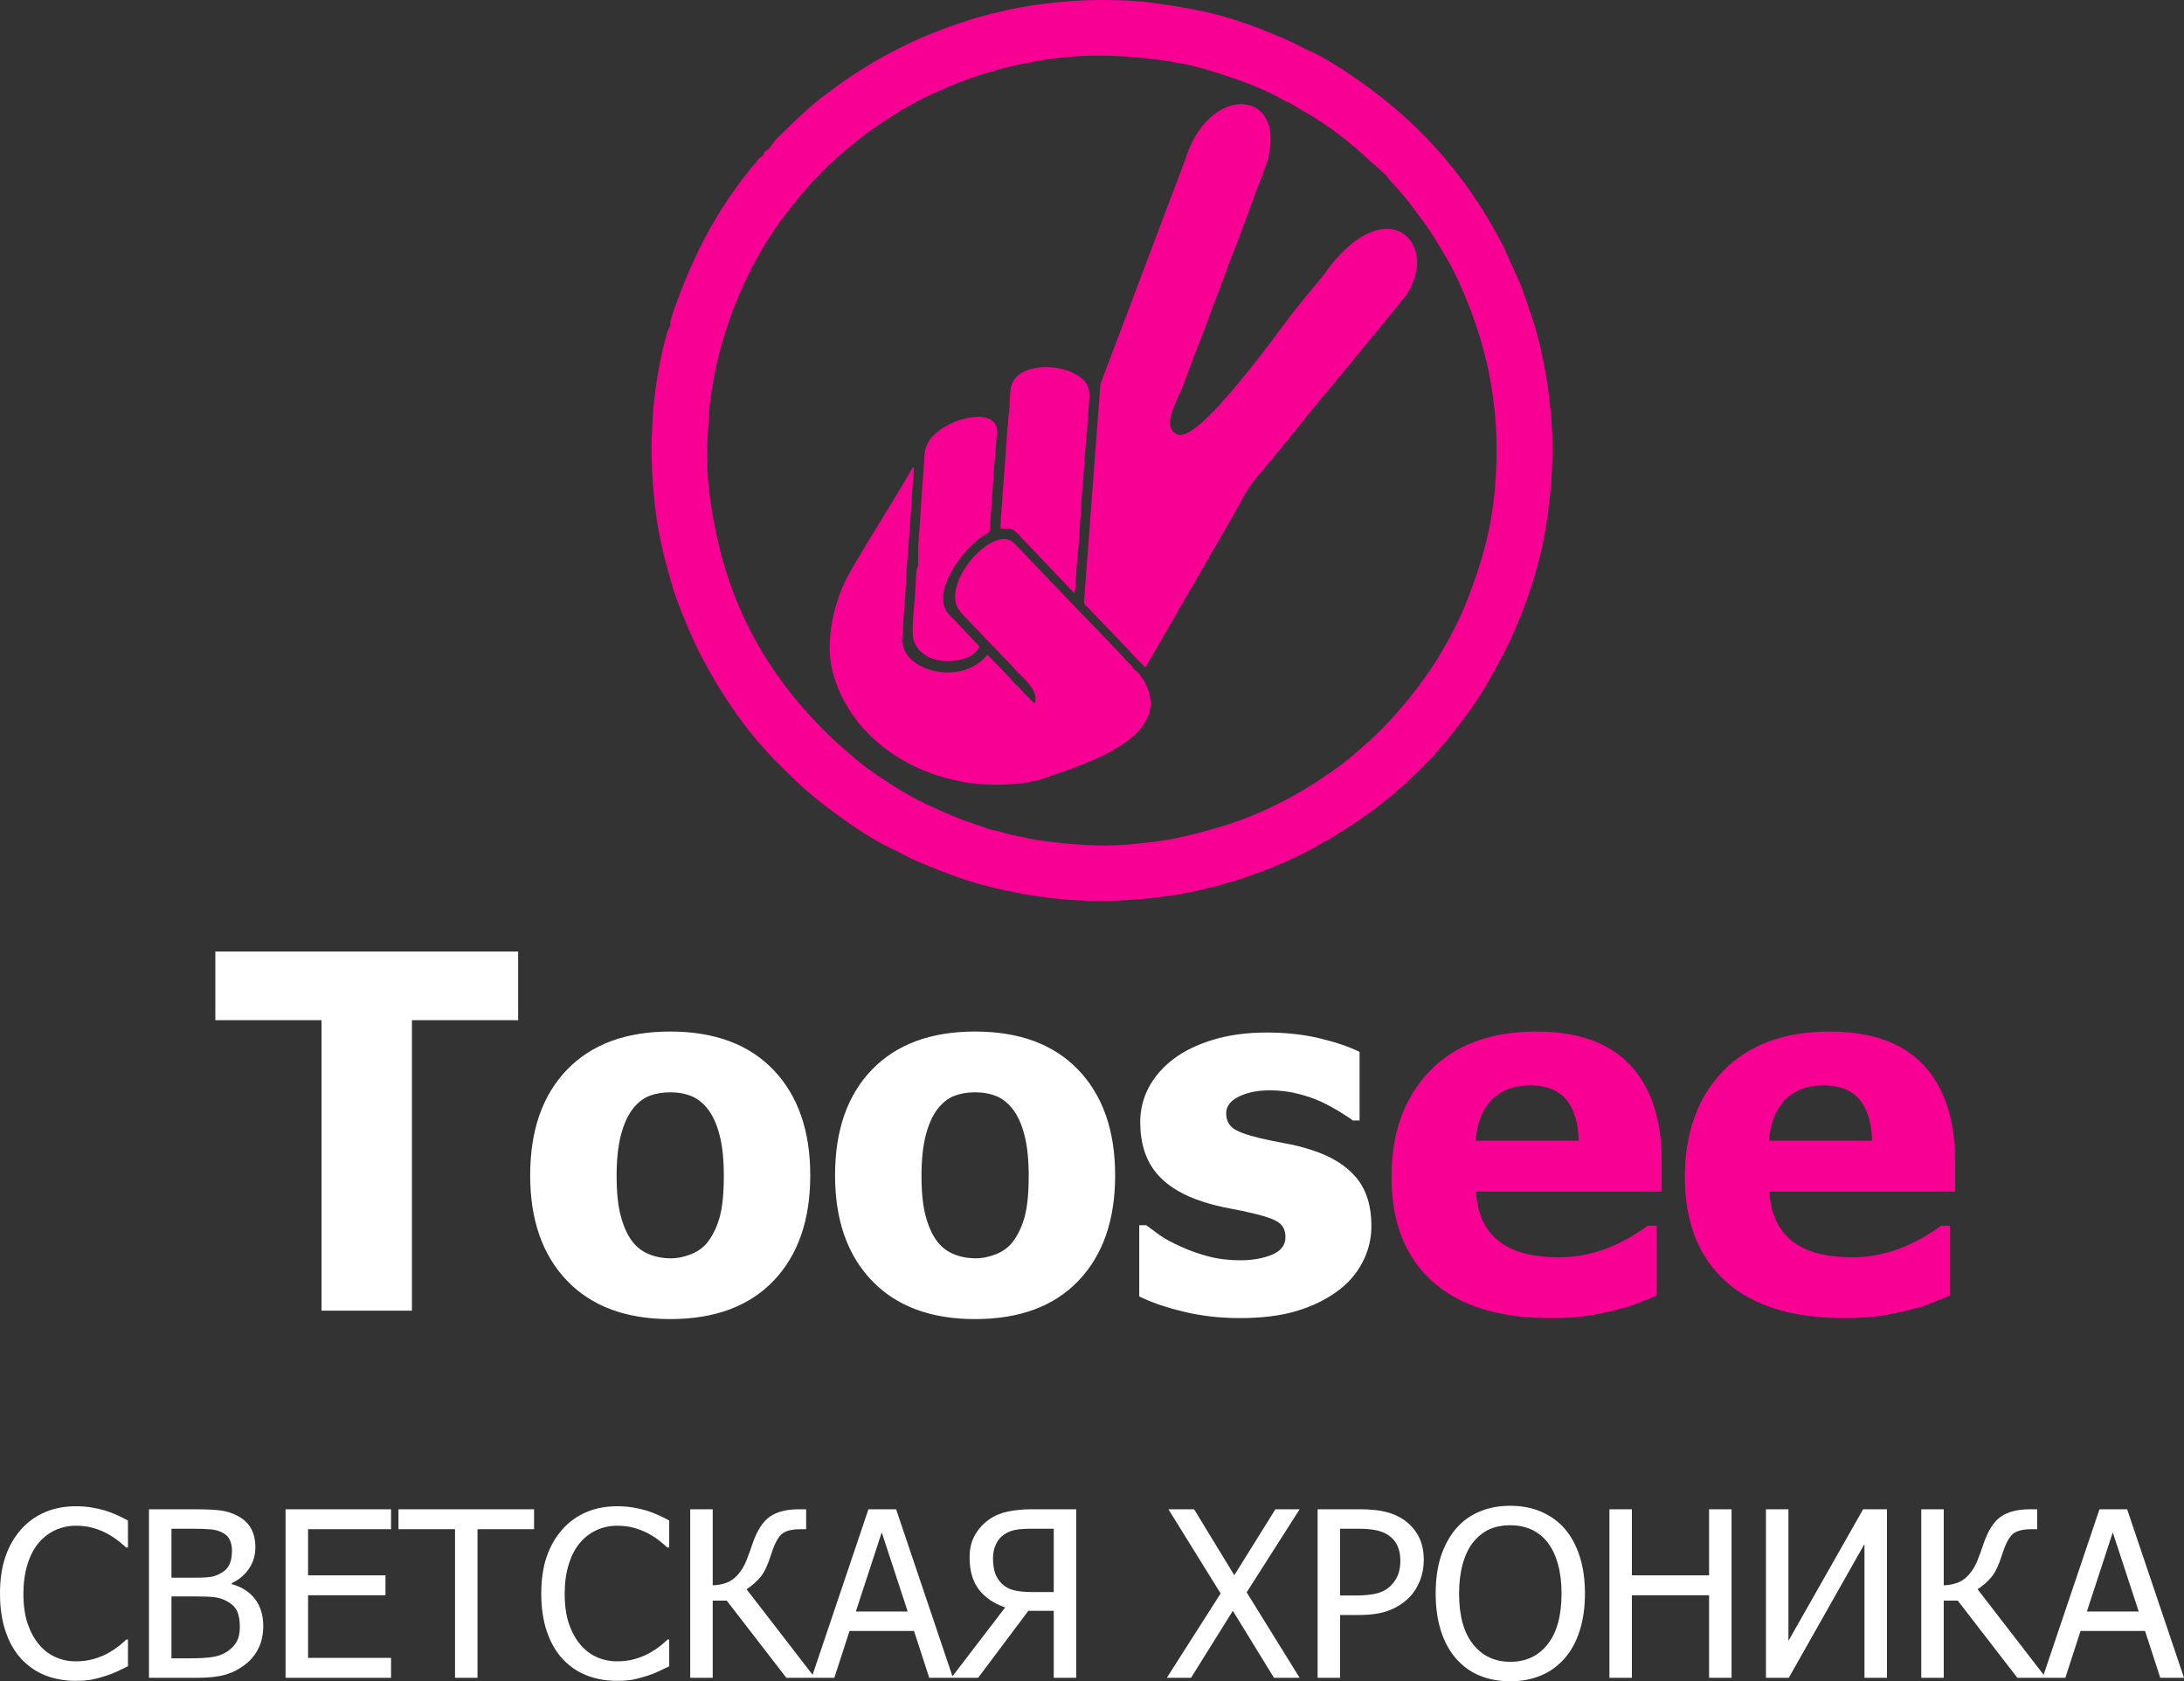 <?xml version="1.0" encoding="UTF-8"?>
<!DOCTYPE svg PUBLIC "-//W3C//DTD SVG 1.1//EN" "http://www.w3.org/Graphics/SVG/1.1/DTD/svg11.dtd">
<!-- Creator: CorelDRAW 2018 (64-Bit Evaluation Version) -->
<svg xmlns="http://www.w3.org/2000/svg" xml:space="preserve" width="79.772mm" height="61.403mm" version="1.1" style="shape-rendering:geometricPrecision; text-rendering:geometricPrecision; image-rendering:optimizeQuality; fill-rule:evenodd; clip-rule:evenodd"
viewBox="0 0 294337.28 226560.6"
 xmlns:xlink="http://www.w3.org/1999/xlink">
 <rect x="0" y="0" width="294337.28" height="226560.6" fill="#333333" stroke="none"/>
 <defs>
  <style type="text/css">
   <![CDATA[
    .fil0 {fill:#F80094}
    .fil1 {fill:white}
    .fil2 {fill:white;fill-rule:nonzero}
   ]]>
  </style>
 </defs>
 <g id="Слой_x0020_1">
  <g id="_2421243913712">
   <path class="fil0" d="M123778.32 76112.89c-378.2,664.89 -318.42,1756.31 -370.45,2517.87 -58.67,836.83 -86.71,1667.02 -167.88,2464 -107.74,1063.01 -370.45,4079 -162.35,4948.3 890.33,3717.77 6653.32,3770.54 8576.78,1632.34 512.13,-569.69 337.61,-580.76 -98.15,-1037.18l-2792.02 -2945.51c-702.16,-745.69 -1244.18,-1127.21 -1523.86,-2014.22 -908.04,-2878.73 2430.8,-7454.37 5074.49,-9356.42 1330.89,-957.12 984.79,-109.22 1143.45,-1925.67 268.24,-3068.01 430.22,-7008.65 739.79,-9948.25l165.3 -2464c-43.54,-909.89 -604.01,-1565.18 -1840.07,-1766.27 -2506.43,-408.45 -7704.53,1623.11 -7916.32,4954.94 -107,1688.05 -224.7,3318.18 -361.22,5001.8 -132.46,1644.51 -181.53,3369.46 -324.7,4991.1 -73.79,838.68 -123.61,1622.01 -180.43,2473.97l-1.48 2417.51c7.75,12.55 28.04,35.42 39.11,55.71zm12787.87 -24769.17c-458.26,794.77 -423.21,1773.65 -487.04,2613.44 -37.27,477.45 6.27,819.86 -54.61,1230.53 -230.61,1556.7 -375.25,4543.17 -501.43,6183.62 -43.17,570.43 -752.71,9518.03 -685.55,9847.16 1328.3,43.91 1441.21,-301.08 2823.38,1232.37l7135.94 7499.38c150.17,-525.05 204.41,-1871.43 236.51,-2467.69 44.65,-843.47 105.9,-1613.89 184.12,-2407.18 301.45,-3070.23 409.56,-6630.82 712.12,-9741.63 76.38,-781.12 128.77,-1585.11 167.51,-2399.43 109.22,-2240.04 439.08,-5059.36 570.8,-7357.33 116.23,-2020.13 526.52,-3403.78 -834.99,-4550.55 -2588.72,-2181.74 -7884.59,-2076.95 -9266.76,317.32zm3330.72 53803.67c5030.21,-1813.87 18762.65,-5475.93 14278.52,-13423.98 -153.49,-271.56 -360.49,-478.19 -540.91,-743.11 -255.7,-374.51 -322.11,-435.02 -612.5,-640.17 -344.62,-244.26 -367.13,-455.31 -583.35,-700.68 -244.26,-275.99 -467.12,-386.31 -1193.26,-1268.9l-4076.78 -4259.8c-1851.51,-1882.5 -3549.52,-3649.14 -5369.3,-5566.33 -432.44,-455.68 -891.44,-923.91 -1299.15,-1374.43 -245.74,-271.56 -466.75,-457.16 -695.51,-704.37 -231.35,-248.69 -407.35,-460.48 -666.73,-711.01 -644.23,-621.35 -2378.03,-2594.99 -2851.79,-2868.4 -2973.55,-1716.83 -9534.64,5932.35 -6996.47,9391.11 498.48,679.65 6703.87,6989.46 7644.76,8079.41 639.43,739.79 3271.32,2776.15 2481.71,4431.74 -273.41,-232.08 -528,-537.96 -806.94,-800.67 -679.65,-640.17 -1195.1,-1331.26 -1539.73,-1625.7 -572.28,-487.78 -446.09,-409.19 -827.61,-864.5l-3175.01 -3288.29c-374.14,567.48 -1271.85,1243.44 -1815.35,1541.57 -3881.23,2126.76 -9639.06,104.79 -9679.27,-3556.16l483.35 -6948.5c61.99,-653.45 50.18,-1525.34 106.26,-2320.84l368.6 -4688.17c250.16,-2617.86 321.74,-5660.79 570.06,-8177.92 29.89,-304.77 163.82,-862.66 -55.71,-1129.43 -3494.91,6053.37 -4970.44,8067.6 -8465.72,14121.71 -2320.1,4018.12 -3407.1,9537.59 -2357,13514.75 2849.95,10789.14 15362.94,17248.76 27674.83,14581.08zm14467.07 -15193.58l11747.37 -20346.29c1745.98,-3024.84 1614.63,-3409.31 3963.51,-6131.6 2752.91,-3191.62 5854.87,-7254.75 8638.77,-10545.25 1468.51,-1737.13 2899.39,-3477.57 4331.01,-5261.56 1392.14,-1736.39 2928.54,-3476.1 4318.83,-5243.48 717.65,-911.36 1419.07,-1758.9 2161.08,-2644.43 4734.29,-7325.22 -3008.61,-14488.47 -11216.05,-2616.76 -1425.34,1729.01 -2946.25,3524.06 -4312.19,5288.12 -1848.19,2389.1 -12659.84,17645.4 -15420.86,16056.24 -1313.18,-757.13 -931.66,-2184.69 -436.5,-3523.69 517.3,-1397.3 1090.32,-2358.85 1571.09,-3727 987,-2804.93 2152.59,-5603.6 3182.02,-8432.88 499.59,-1371.84 1036.45,-2776.89 1578.84,-4180.47 546.45,-1412.8 1015.05,-2854.38 1588.06,-4245.04 930.18,-2264.76 2240.41,-6000.98 3155.09,-8432.88 530.95,-1412.43 1072.61,-2769.51 1570.72,-4176.78 2799.03,-9950.1 -7888.28,-10629.38 -11038.94,-313.63l-11448.13 30289.75 -2180.63 28997.97c-71.21,830.93 42.8,594.05 1009.88,1636.4l4322.52 4514.02c986.27,1020.21 1969.95,2125.65 2914.52,3039.23zm18550.13 -76506.59c-2399.8,-1378.48 -5530.54,-2549.24 -8108.19,-3390.49 -1283.66,-419.52 -3814.81,-1164.11 -5091.09,-1415.01l-2475.07 -436.13c-8392.29,-1194.74 -15028.65,-944.2 -23158.23,1298.79 -2967.28,818.75 -5649.72,1875.86 -8509.26,3193.83 -2984.26,1374.79 -5481.83,2965.44 -8138.44,4807.35 -670.79,464.91 -1269.27,927.6 -1903.16,1442.69 -4039.15,3281.28 -5960.39,5198.83 -9266.02,9408.08 -6127.91,7801.57 -9830.55,17833.58 -10706.13,27032.08l-313.26 5944.53c21.03,203.3 79.33,219.17 75.64,553.09 -47.23,3698.22 814.69,8637.29 1701.34,12155.45 2939.61,11665.46 9321,20790.16 18442.76,28372.56 1943.38,1615.36 5660.42,4040.63 7898.24,5211.38 2019.39,1057.48 4275.29,2021.24 6371.8,2860.28l3791.94 1306.53c498.48,153.49 882.21,159.4 1285.13,279.68 518.78,155.34 735.73,257.54 1241.59,360.49 1718.31,349.05 3075.76,696.99 4898.86,929.07 4463.84,567.85 8346.91,816.54 12874.95,260.86 1592.86,-195.56 2954,-303.3 4476.75,-641.28 396.65,-87.82 675.96,-125.45 1087.36,-221.38 6220.15,-1448.22 10734.54,-3044.4 16384.99,-6369.58 215.85,-126.56 282.26,-190.76 490.37,-313.26 1144.92,-675.22 1937.48,-1271.85 3033.33,-1984.34 2047.8,-1331.62 5818.71,-4635.04 7560.26,-6506.1 614.71,-659.36 1144.19,-1243.81 1767.38,-1955.19 1334.21,-1524.23 2330.07,-2835.93 3512.99,-4477.49 2097.61,-2910.46 4409.6,-7167.67 5654.88,-10416.11 1954.82,-5102.53 3222.24,-9558.99 3675.71,-14935.3 829.08,-9830.55 -665.26,-18121.38 -4374.18,-26730.26 -564.53,-1310.22 -1309.12,-2886.48 -2032.3,-4106.67 -2348.88,-3963.88 -2282.47,-3878.65 -5309.89,-7872.78 -722.82,-954.16 -1616.84,-1882.5 -2438.17,-2788.33 -350.52,-387.42 -354.95,-676.7 -796.61,-941.25l-3940.26 -3523.32c-3060.63,-2586.13 -5118.03,-3843.59 -8493.02,-5815.02 -483.35,-282.26 -784.81,-355.69 -1172.97,-577.44zm3620 -6570.67c-832.77,-347.57 -2031.94,-1050.1 -3185.71,-1546.37 -7062.52,-3034.07 -10515,-3901.52 -18015.48,-4956.79 -2735.2,-385.21 -7020.82,-449.41 -9760.82,-295.92 -3150.66,175.63 -6305.38,527.26 -9433.54,1183.67 -892.55,187.81 -1657.43,409.56 -2630.41,627.25 -2315.31,518.04 -5400.29,1619.42 -7673.54,2514.92 -4293.74,1691.74 -8270.16,3907.43 -12131.47,6549.64 -812.11,556.04 -1538.99,1147.51 -2340.03,1723.84 -2309.77,1662.59 -4599.62,3973.84 -6673.62,6000.61 -466.38,455.31 -833.51,1195.47 -1198.79,1481.06 -314.73,245.37 -102.94,-11.44 -329.86,191.5 -294.81,263.82 -81.17,322.85 -392.22,652.71 -304.4,323.22 -271.56,101.1 -535.01,388.9 -360.12,393.33 33.58,168.25 -763.77,964.13 -72.32,72.32 -246.11,290.75 -288.91,344.25 -4775.99,5924.6 -7857.28,11942.92 -10368.52,19119.82 -749.38,2138.57 -362.7,1640.09 -480.77,2037.84 -48.7,163.46 -305.14,526.16 -440.92,1009.14 -1067.44,3795.63 -1747.09,8108.55 -1945.6,11666.93 -51.29,918.37 -84.13,1830.84 -131.72,2778.74 -25.46,498.48 -18.45,928.34 -12.18,1402.84 66.78,5040.54 548.29,9879.26 1841.18,14796.56 226.55,861.18 456.05,1595.07 712.86,2609.75 633.16,2500.16 2814.16,7717.07 4004.1,10012.46 2365.86,4565.67 5309.89,9122.49 8793.74,12931.03 341.3,373.77 651.24,744.96 1029.8,1126.84 3779.39,3820.35 5317.27,5221.34 9815.42,8444.69 1670.34,1196.58 4440.22,2952.52 6350.03,3812.97 1075.19,484.09 2078.06,1117.25 3162.84,1568.5 4536.16,1888.4 7258.81,2967.65 12159.14,4011.48 7744.75,1648.94 14608.75,1782.88 22393.35,610.65 967.45,-145.38 2973.55,-497.74 3994.5,-784.07 497.38,-139.1 895.5,-213.27 1317.23,-307.72 932.4,-210.31 1662.22,-492.21 2607.16,-742.01 2562.52,-677.43 7337.77,-2572.48 10013.19,-3987.12 8025.9,-4243.56 14654.51,-9366.02 20446.65,-16883.84 369.71,-480.77 702.89,-925.02 1034.6,-1376.64 2112,-2870.24 3126.68,-4691.12 4791.49,-7779.8 2882.05,-5346.79 5315.8,-12522.95 6144.14,-18275.24 620.24,-4308.5 858.6,-7072.48 785.91,-11361.05 -50.55,-2924.48 -459,-6531.19 -993.64,-9413.24 -375.98,-2032.3 -973.72,-4671.57 -1607.99,-6575.1l-1520.54 -4435.8c-38,-100.73 -61.25,-164.19 -106.63,-292.23l-2382.46 -5283.7c-1759.63,-3375.37 -3603.39,-6390.98 -6019.43,-9530.58 -3890.45,-5055.3 -8430.67,-9300.34 -13711.41,-12953.54 -1629.75,-1127.58 -4467.53,-3007.13 -6322.36,-3781.98z"/>
   <g>
    <path class="fil1" d="M43333.69 176620.45l0 -39146.21 -14313.58 0 0 -9254.22 40810.65 0 0 9254.22 -14313.95 0 0 39146.21 -12183.13 0zm65865.03 -18230.6c0,6002.82 -1641.56,10729.74 -4926.16,14180.38 -3295.67,3451.38 -7933.29,5182.23 -13947.55,5182.23 -5969.62,0 -10607.61,-1730.85 -13914.35,-5182.23 -3306.37,-3450.64 -4959.74,-8177.55 -4959.74,-14180.38 0,-6058.17 1653.37,-10807.22 4959.74,-14236.09 3306.74,-3428.5 7944.73,-5148.28 13914.35,-5148.28 5991.39,0 10629.75,1730.85 13925.42,5181.49 3295.67,3451.01 4948.3,8188.62 4948.3,14202.88zm-11649.96 66.78c0,-2152.96 -177.85,-3950.23 -543.87,-5381.47 -355.32,-1442.69 -854.17,-2585.4 -1486.96,-3451.38 -665.63,-909.89 -1431.25,-1542.31 -2285.79,-1897.26 -843.47,-354.95 -1819.78,-532.43 -2907.14,-532.43 -1020.58,0 -1952.98,155.71 -2773.94,466.01 -832.4,311.04 -1597.65,909.89 -2296.86,1797.64 -643.86,843.1 -1175.92,1996.88 -1564.45,3462.08 -388.53,1475.15 -588.14,3317.44 -588.14,5536.81 0,2230.07 188.55,4027.71 554.57,5392.54 366.39,1375.9 854.54,2462.9 1442.32,3284.23 610.65,843.47 1365.2,1453.39 2286.16,1841.91 909.89,388.53 1930.84,588.14 3040.34,588.14 909.89,0 1841.55,-199.61 2796.45,-588.14 943.1,-388.53 1696.91,-965.23 2262.91,-1742.29 677.07,-931.66 1187.36,-2041.16 1542.31,-3350.65 344.25,-1309.49 522.1,-3117.82 522.1,-5425.75zm52738.81 -66.78c0,6002.82 -1642.3,10729.74 -4926.53,14180.38 -3296.04,3451.38 -7933.66,5182.23 -13947.55,5182.23 -5969.99,0 -10607.98,-1730.85 -13914.35,-5182.23 -3306.74,-3450.64 -4959.74,-8177.55 -4959.74,-14180.38 0,-6058.17 1653,-10807.22 4959.74,-14236.09 3306.37,-3428.5 7944.36,-5148.28 13914.35,-5148.28 5991.39,0 10629.75,1730.85 13925.05,5181.49 3295.67,3451.01 4949.04,8188.62 4949.04,14202.88zm-11650.7 66.78c0,-2152.96 -177.85,-3950.23 -543.87,-5381.47 -355.32,-1442.69 -854.17,-2585.4 -1486.96,-3451.38 -665.63,-909.89 -1431.25,-1542.31 -2285.79,-1897.26 -843.1,-354.95 -1819.78,-532.43 -2906.77,-532.43 -1020.95,0 -1953.34,155.71 -2774.31,466.01 -832.03,311.04 -1597.28,909.89 -2296.86,1797.64 -643.12,843.1 -1175.92,1996.88 -1564.45,3462.08 -388.16,1475.15 -588.14,3317.44 -588.14,5536.81 0,2230.07 188.91,4027.71 554.94,5392.54 366.39,1375.9 854.54,2462.9 1442.32,3284.23 610.28,843.47 1364.83,1453.39 2285.79,1841.91 910.26,388.53 1930.84,588.14 3040.34,588.14 909.89,0 1841.91,-199.61 2796.45,-588.14 943.1,-388.53 1697.28,-965.23 2263.28,-1742.29 676.7,-931.66 1187.36,-2041.16 1542.31,-3350.65 343.88,-1309.49 521.73,-3117.82 521.73,-5425.75zm28456.69 19162.25c-2685.39,0 -5226.5,-288.17 -7622.99,-875.94 -2396.85,-577.07 -4371.59,-1265.21 -5936.41,-2042.27l0 -9597.73 943.1 0c543.5,410.3 1165.22,865.61 1853.35,1364.46 698.84,488.52 1664.07,1009.88 2896.07,1553.75 1064.86,488.52 2263.28,920.96 3594.91,1275.91 1331.26,354.95 2773.57,532.43 4338.39,532.43 1609.09,0 3018.2,-243.89 4238.76,-742.74 1231.26,-499.96 1841.91,-1298.42 1841.91,-2375.08 0,-843.1 -277.47,-1486.59 -843.47,-1919.4 -565.64,-432.81 -1664.07,-843.47 -3295.3,-1231.63 -865.61,-222.12 -1964.04,-454.94 -3284.23,-699.2 -1331.62,-255.33 -2496.47,-532.43 -3517.42,-865.61 -2862.86,-887.38 -5026.89,-2196.87 -6469.21,-3938.79 -1442.69,-1742.29 -2163.66,-4038.78 -2163.66,-6868.44 0,-1630.86 377.09,-3162.47 1120.57,-4593.72 754.55,-1442.69 1852.98,-2729.66 3306.74,-3850.24 1453.75,-1109.87 3251.39,-1986.18 5392.54,-2629.67 2130.82,-654.93 4549.44,-976.3 7234.83,-976.3 2563.26,0 4915.46,254.96 7068.05,765.25 2152.59,510.66 3961.3,1120.57 5437.19,1841.91l0 9243.15 -909.89 0c-388.53,-310.68 -1009.88,-710.27 -1853.72,-1232 -854.17,-510.29 -1675.14,-954.16 -2473.97,-1320.19 -965.23,-443.87 -2030.83,-798.83 -3217.82,-1086.99 -1176.29,-277.84 -2385.78,-422.11 -3628.48,-422.11 -1642.3,0 -3040.34,277.84 -4183.05,843.47 -1142.71,566 -1708.35,1309.12 -1708.35,2241.14 0,832.4 277.1,1475.89 842.73,1952.98 566,477.45 1797.64,943.1 3683.83,1398.04 976.67,233.19 2097.61,466.38 3373.15,699.2 1265.21,221.75 2485.77,532.8 3661.69,920.59 2630.04,843.47 4615.85,2086.54 5980.69,3717.4 1353.76,1641.93 2030.83,3805.96 2030.83,6513.48 0,1708.71 -399.6,3339.95 -1198.06,4882.25 -810.63,1553.01 -1941.91,2862.49 -3417.8,3916.65 -1564.82,1154.15 -3406.73,2041.53 -5515.04,2662.88 -2119.38,632.79 -4649.06,943.1 -7600.48,943.1z"/>
    <path class="fil0" d="M252299.06 153718.28c-66.42,-2429.69 -632.05,-4283.04 -1686.58,-5547.88 -1064.86,-1275.91 -2685.02,-1908.33 -4870.81,-1908.33 -2241.88,0 -3983.07,665.63 -5237.21,2007.95 -1253.77,1331.99 -1953.34,3151.4 -2086.54,5448.26l13881.14 0zm-3839.17 23900.61c-6901.27,0 -12194.19,-1641.56 -15878.02,-4937.6 -3672.76,-3295.3 -5514.67,-7989.01 -5514.67,-14080.39 0,-5958.55 1719.78,-10707.97 5148.65,-14269.67 3428.5,-3550.63 8232.9,-5325.76 14391.06,-5325.76 5603.6,0 9819.85,1509.1 12638.44,4526.93 2829.29,3006.76 4238.39,7323.38 4238.39,12949.11l0 4094.5 -25032.25 0c111.06,1697.28 466.01,3106.75 1076.29,4249.46 610.28,1143.08 1409.11,2041.53 2418.99,2718.59 975.93,665.63 2119.38,1154.15 3417.8,1442.32 1309.12,299.98 2729.29,443.87 4271.6,443.87 1331.62,0 2629.67,-143.9 3916.65,-443.87 1287.35,-299.61 2463.26,-688.13 3528.86,-1176.29 932.4,-421.37 1797.64,-865.24 2585.03,-1353.76 799.2,-487.78 1442.32,-909.89 1941.91,-1286.61l1209.49 0 0 9420.25c-932.03,366.02 -1786.2,710.27 -2551.82,1020.58 -777.06,321.74 -1830.84,643.86 -3173.54,965.6 -1243.07,321.38 -2518.98,577.07 -3828.47,765.62 -1319.82,188.55 -2918.21,277.1 -4804.4,277.1zm-35695.57 -23900.61c-66.78,-2429.69 -632.42,-4283.04 -1686.58,-5547.88 -1065.23,-1275.91 -2685.02,-1908.33 -4871.18,-1908.33 -2241.51,0 -3983.07,665.63 -5237.21,2007.95 -1253.77,1331.99 -1952.98,3151.4 -2086.17,5448.26l13881.14 0zm-3839.17 23900.61c-6901.64,0 -12194.56,-1641.56 -15878.02,-4937.6 -3673.13,-3295.3 -5515.04,-7989.01 -5515.04,-14080.39 0,-5958.55 1720.15,-10707.97 5148.65,-14269.67 3428.5,-3550.63 8233.27,-5325.76 14391.06,-5325.76 5603.96,0 9819.85,1509.1 12638.81,4526.93 2829.29,3006.76 4238.39,7323.38 4238.39,12949.11l0 4094.5 -25032.25 0c111.06,1697.28 466.01,3106.75 1076.29,4249.46 610.28,1143.08 1408.74,2041.53 2418.62,2718.59 976.67,665.63 2119.38,1154.15 3417.8,1442.32 1309.49,299.98 2729.29,443.87 4271.97,443.87 1331.62,0 2629.67,-143.9 3917.02,-443.87 1286.61,-299.61 2462.9,-688.13 3528.49,-1176.29 932.03,-421.37 1797.27,-865.24 2585.03,-1353.76 798.83,-487.78 1442.32,-909.89 1941.91,-1286.61l1209.13 0 0 9420.25c-931.66,366.02 -1785.83,710.27 -2551.45,1020.58 -777.06,321.74 -1830.84,643.86 -3173.91,965.6 -1242.7,321.38 -2518.61,577.07 -3828.1,765.62 -1320.19,188.55 -2918.21,277.1 -4804.4,277.1z"/>
   </g>
  </g>
  <path class="fil2" d="M10179.23 226498.24c-1484.01,0 -2853.27,-250.16 -4097.82,-744.59 -1244.18,-499.96 -2321.95,-1244.55 -3228.15,-2228.6 -905.83,-984.05 -1608.72,-2217.9 -2103.52,-3691.58 -499.59,-1473.31 -749.75,-3165.42 -749.75,-5076.33 0,-1900.58 239.46,-3556.16 723.93,-4967.12 484.09,-1410.95 1186.99,-2645.17 2113.85,-3691.58 905.83,-1015.41 1978.43,-1791 3222.98,-2321.95 1239.01,-536.49 2629.3,-802.15 4165.34,-802.15 760.08,0 1478.48,57.56 2144.84,166.78 666.73,114.38 1281.07,254.96 1853.72,426.9 484.09,150.91 989.22,343.51 1499.51,572.65 515.46,229.13 1020.58,479.3 1520.54,754.92l0 3639.55 -245 0c-265.29,-239.46 -604.01,-530.95 -1020.21,-869.3 -416.57,-338.72 -926.86,-671.9 -1525.7,-1005.08 -577.81,-306.99 -1208.02,-562.32 -1889.88,-760.08 -682.23,-202.94 -1468.51,-302.19 -2364.01,-302.19 -963.02,0 -1879.55,198.14 -2743.68,593.68 -864.5,395.91 -1624.59,978.89 -2270.29,1744.14 -640.54,770.78 -1140.13,1738.97 -1494.34,2905.29 -359.38,1161.16 -536.12,2473.23 -536.12,3931.04 0,1551.53 187.44,2884.63 562.32,4004.1 380.04,1119.46 890.33,2061.82 1541.2,2832.24 629.84,749.75 1374.43,1317.23 2228.23,1697.65 853.8,380.04 1760,567.48 2712.69,567.48 874.84,0 1681.78,-104.42 2426.37,-317.69 739.42,-213.64 1400.62,-484.09 1978.43,-806.94 562.32,-317.69 1041.24,-640.54 1452.65,-968.55 406.24,-328.02 723.93,-609.17 958.22,-843.47l229.13 0 0 3603.02c-499.96,234.3 -968.55,458.26 -1411.32,676.7 -442.4,213.64 -978.52,421.74 -1608.72,625.04 -661.2,213.27 -1275.54,374.88 -1843.02,489.26 -562.32,109.22 -1296.57,166.78 -2202.4,166.78zm25299.01 -7383.15c0,1129.8 -213.27,2129.71 -640.17,2993.85 -427.27,864.14 -999.92,1577.73 -1723.47,2134.88 -854.17,671.53 -1770.33,1150.46 -2744.05,1426.45 -978.89,281.16 -2238.93,421.74 -3780.13,421.74l-6513.48 0 0 -22711.41 6024.22 0c1619.42,0 2832.24,52.03 3639.55,161.61 806.94,104.05 1582.53,353.85 2327.11,749.75 812.48,437.23 1405.79,1009.88 1786.2,1717.94 374.88,702.89 562.32,1536.04 562.32,2488.72 0,1067.44 -281.16,2020.5 -843.47,2863.97 -567.85,843.47 -1348.6,1504.67 -2343.35,1983.6l0 125.08c1348.6,364.18 2395.37,1036.08 3139.96,2004.26 739.05,973.72 1108.76,2186.9 1108.76,3639.55zm-4217.36 -10163.37c0,-541.65 -93.72,-1015.41 -275.99,-1410.95 -182.27,-401.07 -473.76,-713.23 -880,-947.52 -484.09,-270.83 -1030.91,-437.6 -1629.39,-499.96 -598.84,-57.19 -1421.65,-88.55 -2478.39,-88.55l-2889.8 0 0 6591.71 3420.75 0c947.52,0 1640.09,-46.86 2088.02,-145.74 442.4,-93.72 905.83,-291.49 1379.59,-593.68 458.26,-291.49 786.28,-676.7 978.89,-1150.46 192.6,-474.13 286.32,-1057.11 286.32,-1754.84zm1062.27 10267.42c0,-848.64 -119.92,-1546.37 -364.55,-2098.35 -244.63,-551.61 -734.26,-1020.21 -1473.31,-1400.25 -479.3,-255.33 -999.92,-416.57 -1562.23,-489.63 -562.32,-67.52 -1358.93,-104.05 -2395,-104.05l-3420.75 0 0 8341.01 2447.03 0c1317.23,0 2358.85,-62.36 3118.93,-182.27 760.08,-119.55 1431.62,-380.04 2009.8,-770.42 567.48,-395.91 978.89,-843.47 1244.18,-1343.43 265.66,-499.96 395.91,-1150.83 395.91,-1952.61zm6164.43 6872.86l0 -22711.41 14214.32 0 0 2686.49 -11183.95 0 0 6216.83 10434.19 0 0 2686.86 -10434.19 0 0 8434.73 11183.95 0 0 2686.49 -14214.32 0zm22836.49 0l0 -20024.91 -7622.62 0 0 -2686.49 18275.24 0 0 2686.49 -7622.62 0 0 20024.91 -3030.01 0zm21800.41 406.24c-1484.01,0 -2853.27,-250.16 -4097.82,-744.59 -1244.18,-499.96 -2321.95,-1244.55 -3228.15,-2228.6 -905.83,-984.05 -1608.72,-2217.9 -2103.52,-3691.58 -499.59,-1473.31 -749.75,-3165.42 -749.75,-5076.33 0,-1900.58 239.46,-3556.16 723.93,-4967.12 484.09,-1410.95 1186.99,-2645.17 2113.85,-3691.58 905.83,-1015.41 1978.43,-1791 3222.98,-2321.95 1239.01,-536.49 2629.3,-802.15 4165.34,-802.15 760.08,0 1478.48,57.56 2144.84,166.78 666.73,114.38 1281.07,254.96 1853.72,426.9 484.09,150.91 989.22,343.51 1499.51,572.65 515.46,229.13 1020.58,479.3 1520.54,754.92l0 3639.55 -245 0c-265.29,-239.46 -604.01,-530.95 -1020.21,-869.3 -416.57,-338.72 -926.86,-671.9 -1525.7,-1005.08 -577.81,-306.99 -1208.02,-562.32 -1889.88,-760.08 -682.23,-202.94 -1468.51,-302.19 -2364.01,-302.19 -963.02,0 -1879.55,198.14 -2743.68,593.68 -864.5,395.91 -1624.59,978.89 -2270.29,1744.14 -640.54,770.78 -1140.13,1738.97 -1494.34,2905.29 -359.38,1161.16 -536.12,2473.23 -536.12,3931.04 0,1551.53 187.44,2884.63 562.32,4004.1 380.04,1119.46 890.33,2061.82 1541.2,2832.24 629.84,749.75 1374.43,1317.23 2228.23,1697.65 853.8,380.04 1760,567.48 2712.69,567.48 874.84,0 1681.78,-104.42 2426.37,-317.69 739.42,-213.64 1400.62,-484.09 1978.43,-806.94 562.32,-317.69 1041.24,-640.54 1452.65,-968.55 406.24,-328.02 723.93,-609.17 958.22,-843.47l229.13 0 0 3603.02c-499.96,234.3 -968.55,458.26 -1411.32,676.7 -442.4,213.64 -978.52,421.74 -1608.72,625.04 -661.2,213.27 -1275.54,374.88 -1843.02,489.26 -562.32,109.22 -1296.57,166.78 -2202.4,166.78zm26704.8 -406.24l-3852.82 0 -8034.02 -10402.83 -1889.88 0 0 10402.83 -3030.38 0 0 -22711.41 3030.38 0 0 10246.75c1192.52,-41.69 2134.88,-338.35 2832.61,-900.66 692.19,-562.32 1259.67,-1364.09 1697.28,-2410.87 182.27,-458.26 348.68,-895.5 494.42,-1306.9 145.74,-416.57 265.66,-765.25 359.38,-1046.41 609.17,-1744.14 1385.13,-2941.82 2332.65,-3597.86 947.52,-656.03 2259.59,-984.05 3941.37,-984.05l932.03 0 0 2686.49 -765.25 0c-1239.38,0 -2109.05,245 -2608.64,734.26 -494.79,489.63 -953.06,1405.79 -1374.79,2749.22 -416.2,1343.43 -884.8,2327.48 -1400.25,2952.15 -520.99,624.67 -1145.66,1176.66 -1879.92,1655.58l9215.84 11933.7zm-452.73 0l7663.94 -22711.41 3728.1 0 7664.31 22711.41 -3197.15 0 -2051.49 -6310.55 -8694.85 0 -2046.33 6310.55 -3066.54 0zm12953.91 -8934.69l-3498.6 -10662.96 -3488.64 10662.96 6987.24 0zm22711.41 8934.69l-3030.38 0 0 -9028.4 -3420.75 0 -6768.44 9028.4 -3618.52 0 7268.4 -9486.67c-1525.7,-520.62 -2702.36,-1317.23 -3540.67,-2400.17 -838.31,-1082.94 -1260.04,-2535.58 -1260.04,-4357.94 0,-1155.99 239.46,-2155.54 723.93,-2993.85 484.09,-843.47 1119.46,-1541.2 1910.91,-2098.35 723.56,-509.92 1567.03,-864.14 2530.42,-1067.07 968.19,-203.3 2030.46,-307.35 3201.95,-307.35l6003.19 0 0 22711.41zm-3030.38 -11558.82l0 -8528.45 -3139.59 0c-874.47,0 -1577.36,57.19 -2103.15,166.78 -526.16,109.22 -1010.25,312.15 -1447.48,609.17 -468.6,312.15 -833.14,749.75 -1098.8,1317.23 -265.29,567.48 -395.54,1186.99 -395.54,1869.22 0,806.94 93.72,1478.48 281.16,2014.96 187.44,536.12 489.26,1015.05 905.83,1426.45 458.26,447.93 1020.58,744.59 1676.61,895.5 661.2,151.28 1431.62,229.13 2301.29,229.13l3019.68 0zm33140.43 11558.82l-3457.28 0 -5544.93 -9028.4 -5633.85 9028.4 -3264.31 0 7252.91 -11366.22 -7034.47 -11345.19 3457.28 0 5420.22 8887.83 5539.76 -8887.83 3264.67 0 -7138.52 11194.28 7138.52 11517.13zm16728.87 -15864.74c0,989.22 -177.11,1921.24 -525.79,2801.24 -349.05,880 -833.14,1629.75 -1447.48,2249.26 -781.12,770.78 -1697.65,1358.93 -2754.38,1754.84 -1051.94,395.54 -2384.67,593.31 -3998.56,593.31l-2551.45 0 0 8466.09 -3030.38 0 0 -22711.41 5691.04 0c1343.43,0 2483.56,109.22 3425.92,333.18 942.36,223.97 1775.5,588.51 2499.06,1082.94 838.31,583.35 1499.51,1317.23 1978.8,2207.57 473.76,890.33 713.23,1962.94 713.23,3222.98zm-3155.46 73.06c0,-775.95 -135.04,-1452.65 -400.7,-2025.29 -270.83,-578.18 -677.07,-1046.78 -1218.35,-1405.79 -478.93,-317.69 -1030.91,-536.49 -1661.12,-666.73 -629.84,-129.88 -1416.12,-197.77 -2358.48,-197.77l-2483.56 0 0 8997.04 2046.33 0c1213.18,0 2192.07,-98.88 2941.82,-296.65 744.22,-192.6 1364.09,-546.82 1863.68,-1046.41 442.77,-458.26 765.62,-947.89 968.55,-1484.01 202.94,-536.49 301.82,-1161.16 301.82,-1874.38zm22144.29 -4305.92c864.14,994.38 1535.67,2228.23 2014.96,3701.91 478.93,1473.31 718.39,3155.09 718.39,5045.34 0,1843.02 -234.3,3503.77 -702.89,4987.78 -468.6,1484.01 -1145.66,2728.19 -2030.46,3738.44 -926.86,1057.11 -2009.8,1832.69 -3249.18,2337.81 -1233.85,505.12 -2597.94,754.92 -4081.95,754.92 -1541.2,0 -2925.96,-260.5 -4155.01,-775.95 -1233.85,-520.62 -2296.12,-1291.04 -3181.29,-2316.78 -874.47,-1010.25 -1546.37,-2249.26 -2014.96,-3722.94 -468.6,-1473.31 -702.89,-3139.59 -702.89,-5003.28 0,-1910.91 234.3,-3587.53 708.06,-5029.84 474.13,-1442.32 1150.83,-2681.33 2025.66,-3717.4 874.47,-1010.25 1931.57,-1775.5 3170.59,-2296.12 1239.38,-525.79 2618.97,-786.28 4149.84,-786.28 1546.37,0 2941.82,270.83 4180.84,806.94 1244.55,541.65 2296.12,1296.57 3150.29,2275.46zm-421.74 8747.25c0,-1499.51 -161.61,-2827.44 -489.63,-3983.07 -322.85,-1161.16 -781.12,-2119.38 -1369.26,-2879.47 -604.01,-781.12 -1327.93,-1364.09 -2176.57,-1754.47 -848.64,-390.74 -1801.33,-588.51 -2858.44,-588.51 -1098.43,0 -2061.82,192.6 -2879.1,572.65 -817.64,380.04 -1541.2,968.55 -2176.57,1770.33 -598.47,770.78 -1056.74,1738.97 -1379.59,2905.29 -317.69,1171.49 -478.93,2488.72 -478.93,3957.24 0,2972.82 624.67,5248.27 1874.38,6825.63 1254.88,1577.73 2931.12,2369.18 5039.8,2369.18 2103.52,0 3780.13,-791.45 5024.68,-2369.18 1244.18,-1577.36 1869.22,-3852.82 1869.22,-6825.63zm22914.34 11350.35l-3030.38 0 0 -11121.22 -10402.83 0 0 11121.22 -3030.38 0 0 -22711.41 3030.38 0 0 8903.32 10402.83 0 0 -8903.32 3030.38 0 0 22711.41zm20941.07 0l-3030.38 0 0 -18030.61 -10199.89 18030.61 -3077.24 0 0 -22711.41 3030.38 0 0 17739.12 10064.48 -17739.12 3212.65 0 0 22711.41zm21430.33 0l-3852.82 0 -8034.02 -10402.83 -1889.88 0 0 10402.83 -3030.38 0 0 -22711.41 3030.38 0 0 10246.75c1192.52,-41.69 2134.88,-338.35 2832.61,-900.66 692.19,-562.32 1259.67,-1364.09 1697.28,-2410.87 182.27,-458.26 348.68,-895.5 494.42,-1306.9 145.74,-416.57 265.66,-765.25 359.38,-1046.41 609.17,-1744.14 1385.13,-2941.82 2332.65,-3597.86 947.52,-656.03 2259.59,-984.05 3941.37,-984.05l932.03 0 0 2686.49 -765.25 0c-1239.38,0 -2109.05,245 -2608.64,734.26 -494.79,489.63 -953.06,1405.79 -1374.79,2749.22 -416.2,1343.43 -884.8,2327.48 -1400.25,2952.15 -520.99,624.67 -1145.66,1176.66 -1879.92,1655.58l9215.84 11933.7zm-452.73 0l7663.94 -22711.41 3728.1 0 7664.31 22711.41 -3197.15 0 -2051.49 -6310.55 -8694.85 0 -2046.33 6310.55 -3066.54 0zm12953.91 -8934.69l-3498.6 -10662.96 -3488.64 10662.96 6987.24 0z"/>
 </g>
</svg>
